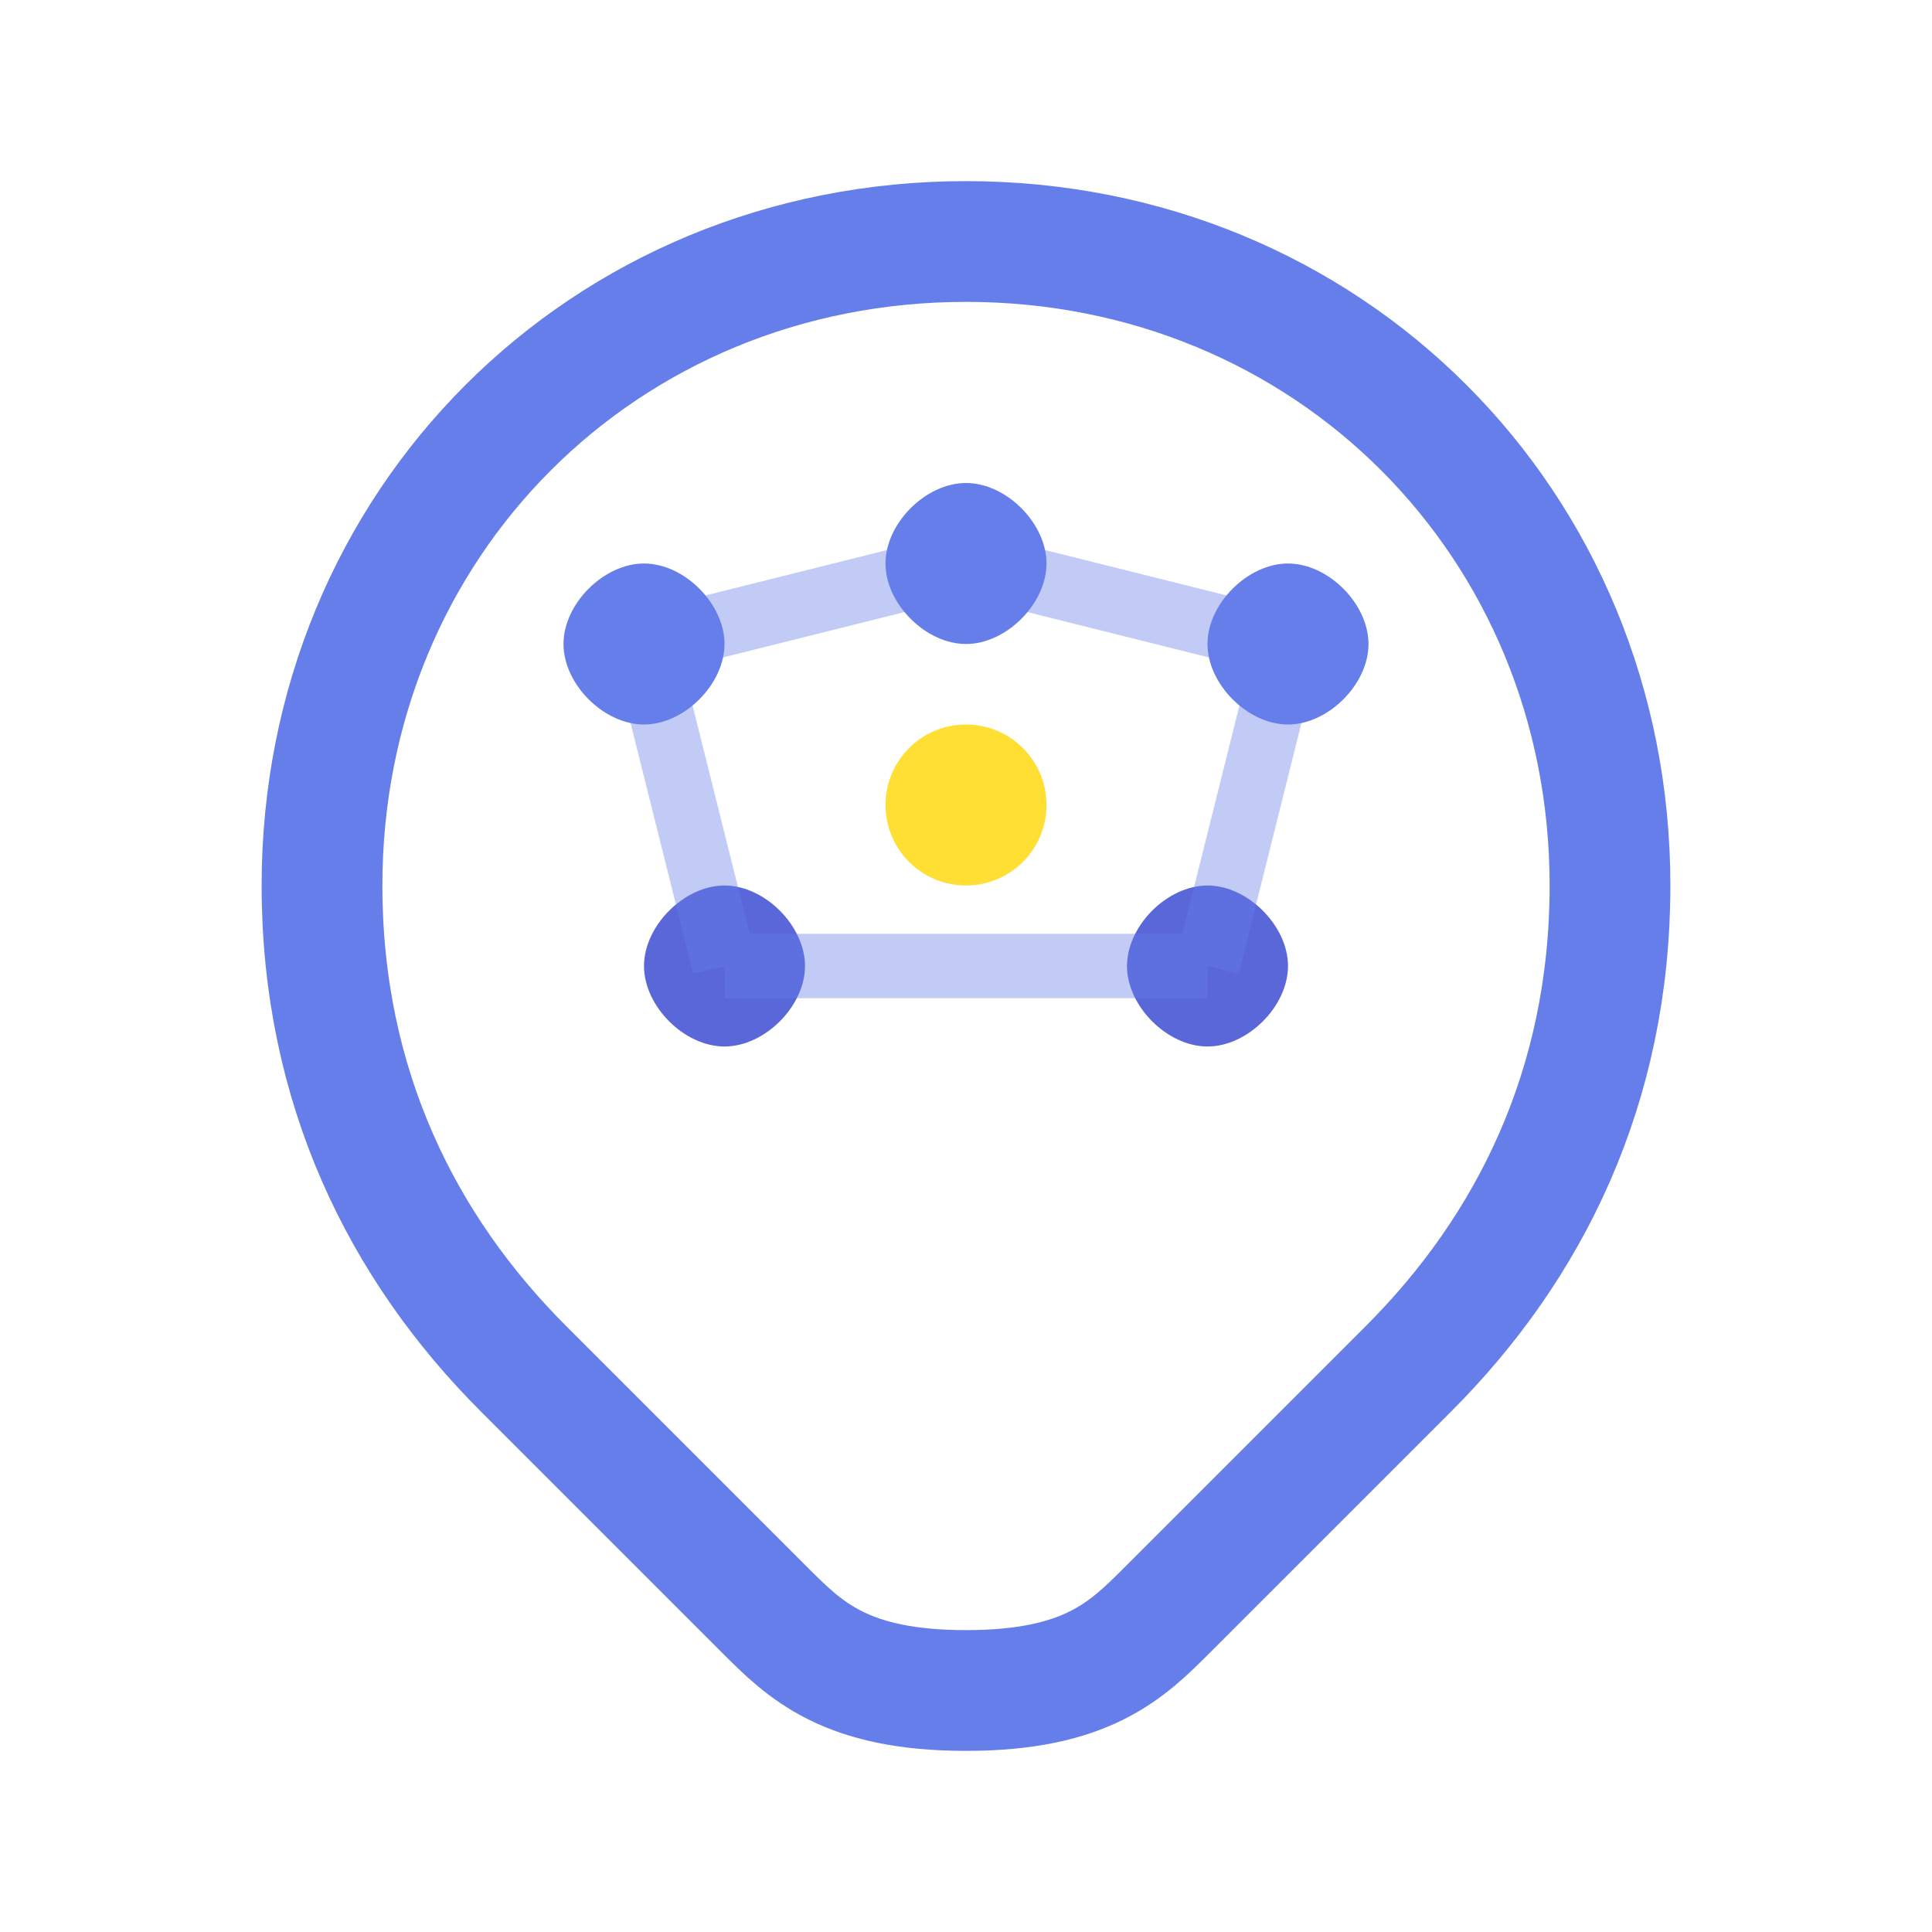 <svg width="24" height="24" viewBox="0 0 24 24" fill="none" xmlns="http://www.w3.org/2000/svg">
  <!-- Brain outline -->
  <path d="M12 3C7.5 3 4 6.5 4 11C4 13.5 5 15.5 6.5 17C7 17.5 7.5 18 8 18.5C8.5 19 9 19.5 9.5 20C10 20.5 10.5 21 12 21C13.5 21 14 20.5 14.5 20C15 19.5 15.5 19 16 18.5C16.5 18 17 17.5 17.5 17C19 15.5 20 13.5 20 11C20 6.5 16.5 3 12 3Z" stroke="#667eea" stroke-width="1.5" fill="none"/>
  
  <!-- Neural pathways -->
  <path d="M8 9C8.5 9 9 8.5 9 8C9 7.5 8.5 7 8 7C7.5 7 7 7.5 7 8C7 8.5 7.5 9 8 9Z" fill="#667eea"/>
  <path d="M12 8C12.5 8 13 7.5 13 7C13 6.5 12.5 6 12 6C11.5 6 11 6.5 11 7C11 7.5 11.5 8 12 8Z" fill="#667eea"/>
  <path d="M16 9C16.5 9 17 8.5 17 8C17 7.5 16.5 7 16 7C15.5 7 15 7.5 15 8C15 8.5 15.5 9 16 9Z" fill="#667eea"/>
  <path d="M9 13C9.5 13 10 12.5 10 12C10 11.5 9.5 11 9 11C8.5 11 8 11.5 8 12C8 12.5 8.5 13 9 13Z" fill="#5a67d8"/>
  <path d="M15 13C15.5 13 16 12.5 16 12C16 11.5 15.5 11 15 11C14.5 11 14 11.5 14 12C14 12.5 14.5 13 15 13Z" fill="#5a67d8"/>
  
  <!-- Connections -->
  <path d="M8 8L12 7M12 7L16 8M8 8L9 12M16 8L15 12M9 12L15 12" stroke="#667eea" stroke-width="0.8" opacity="0.4"/>
  
  <!-- Intelligence spark -->
  <circle cx="12" cy="10" r="1" fill="#ffd700" opacity="0.8"/>
</svg> 